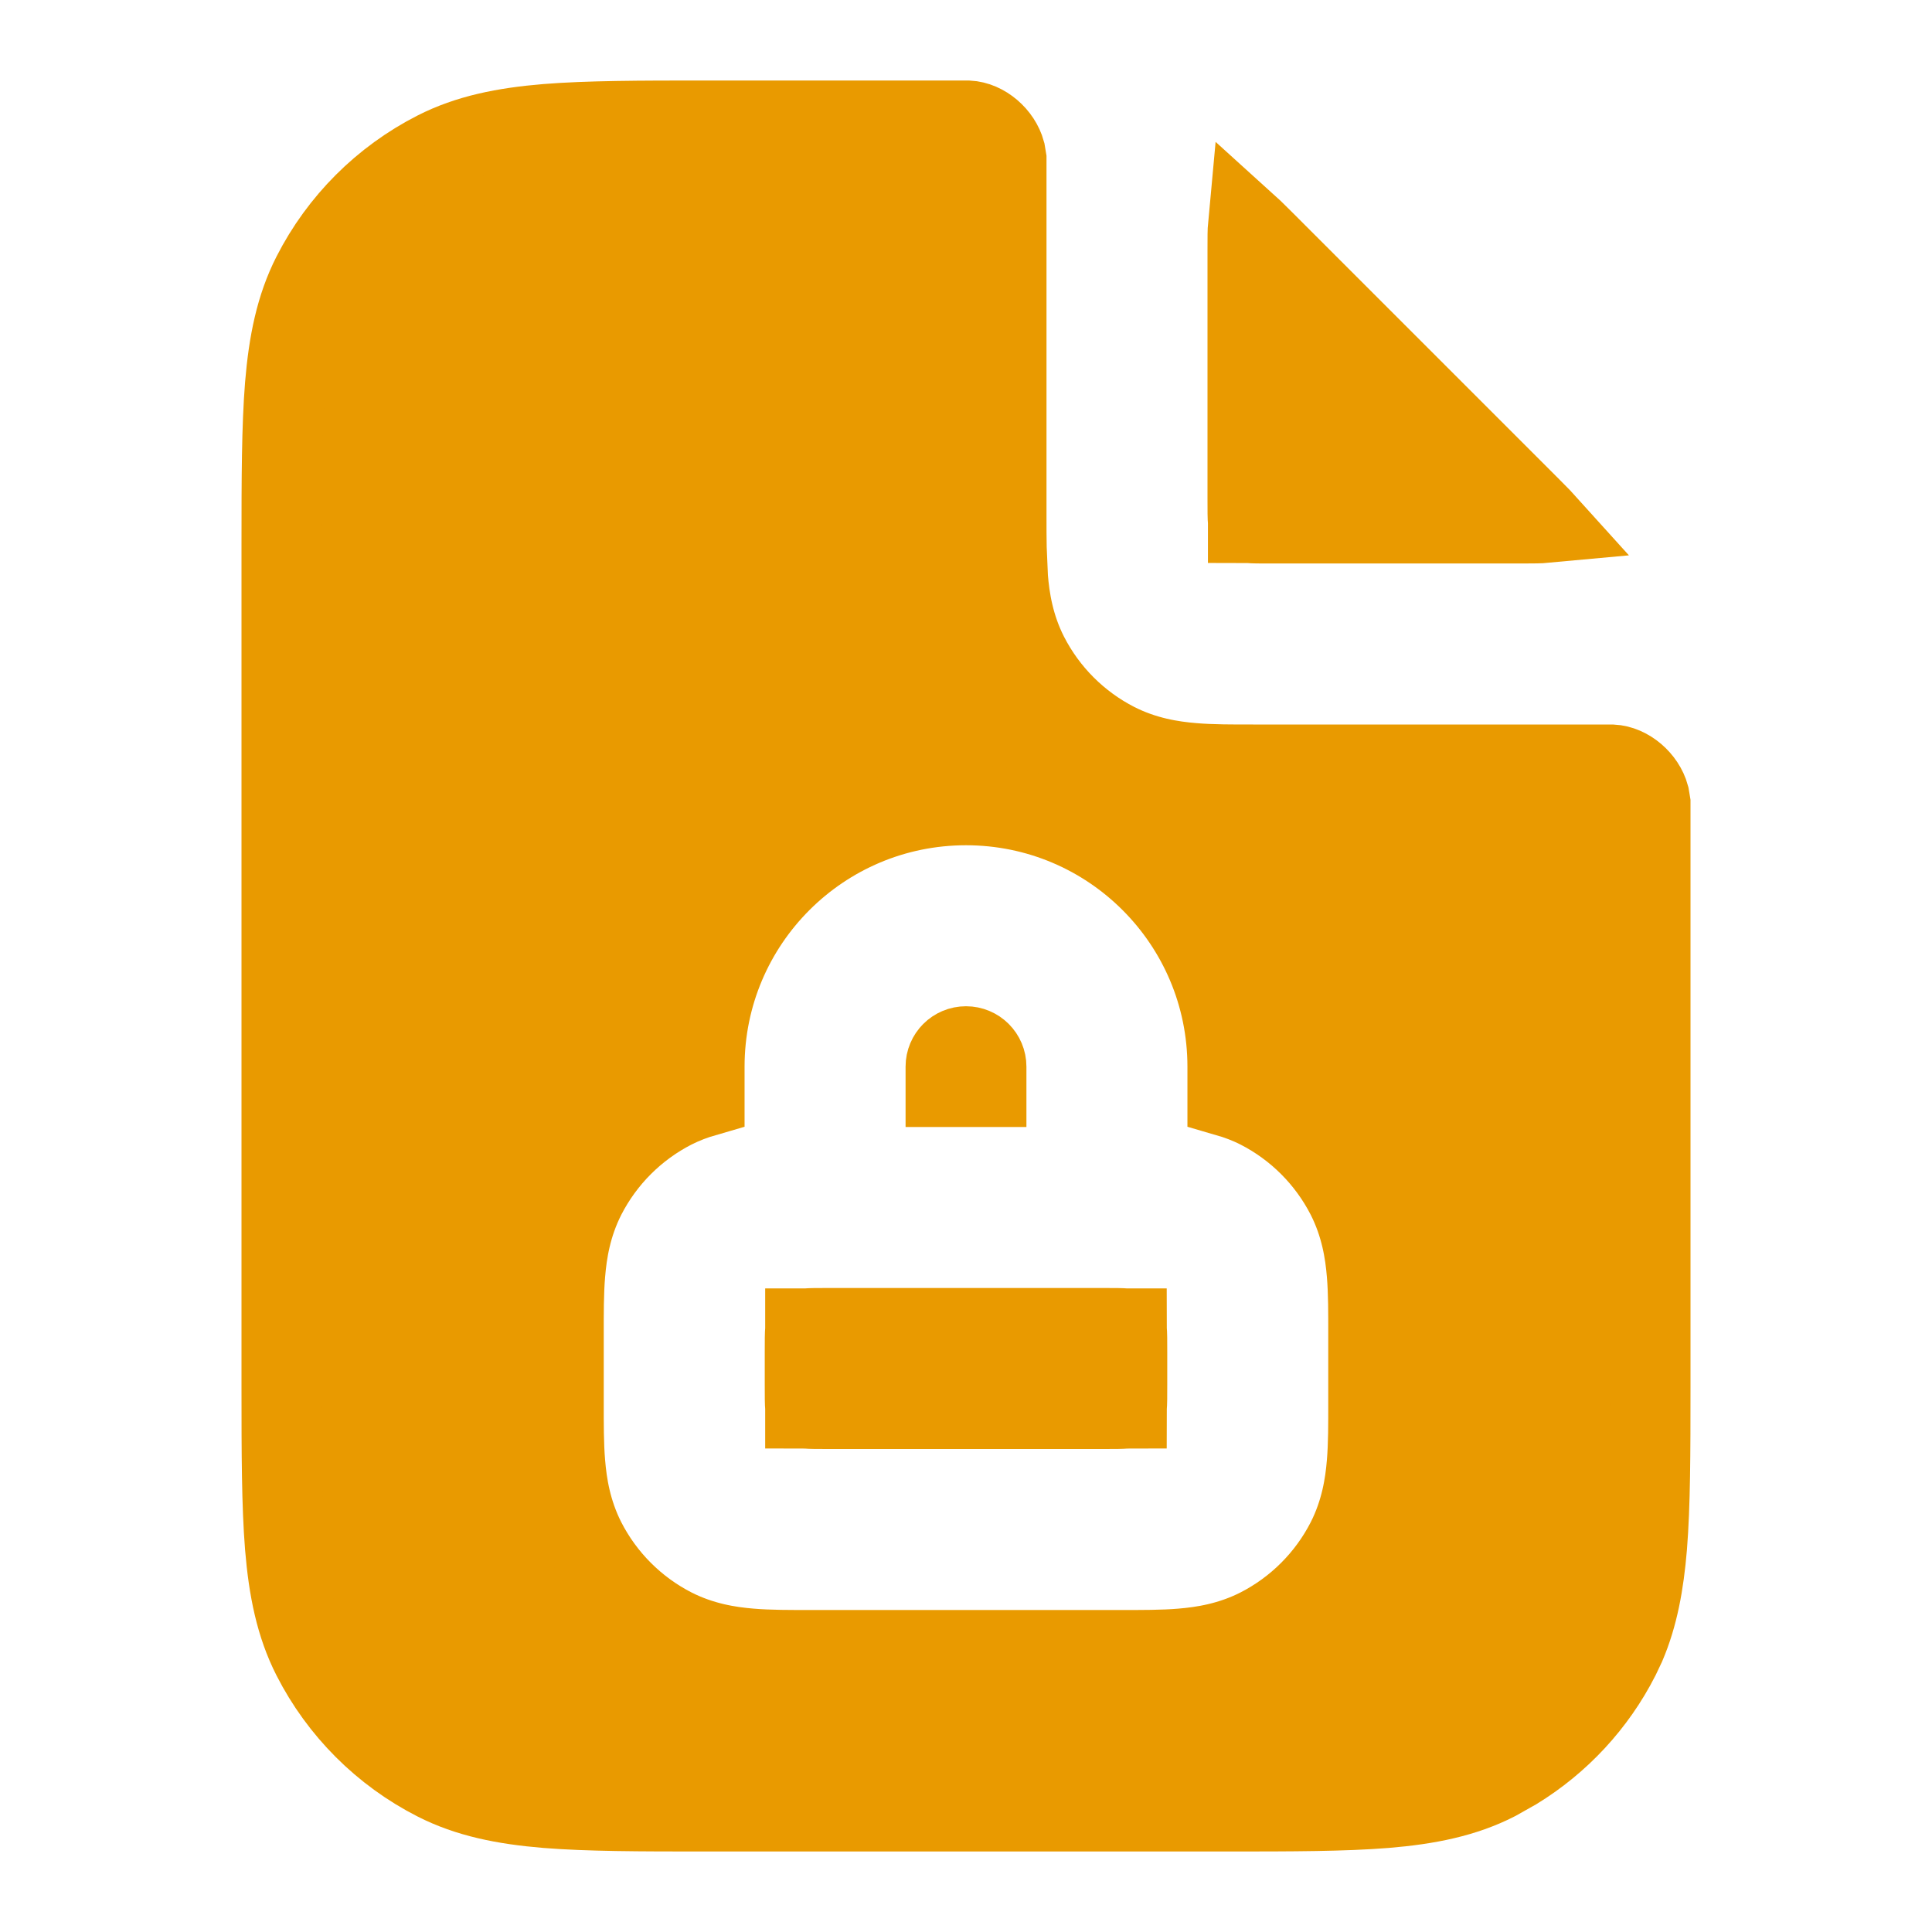 <svg width="18" height="18" viewBox="0 0 18 18" fill="none" xmlns="http://www.w3.org/2000/svg">
<path d="M6.569 1.125H9.018C9.173 1.132 9.323 1.265 9.364 1.416L9.375 1.482V4.824C9.375 4.916 9.375 5.012 9.377 5.107L9.389 5.385C9.405 5.58 9.444 5.837 9.579 6.102C9.759 6.454 10.046 6.741 10.398 6.921C10.664 7.056 10.921 7.095 11.116 7.111C11.29 7.126 11.491 7.125 11.676 7.125H15.018C15.172 7.132 15.323 7.265 15.364 7.416L15.375 7.482V12.931C15.375 13.54 15.374 14.021 15.343 14.408C15.314 14.757 15.259 15.055 15.143 15.327L15.089 15.441C14.869 15.874 14.533 16.235 14.122 16.487L13.941 16.589C13.639 16.743 13.306 16.81 12.908 16.843C12.521 16.874 12.04 16.875 11.431 16.875H6.569C5.96 16.875 5.479 16.874 5.092 16.843C4.694 16.81 4.361 16.743 4.059 16.589C3.565 16.337 3.163 15.935 2.911 15.441C2.757 15.139 2.69 14.806 2.657 14.408C2.626 14.021 2.625 13.54 2.625 12.931V5.069C2.625 4.46 2.626 3.979 2.657 3.592C2.69 3.194 2.757 2.861 2.911 2.559C3.163 2.065 3.565 1.663 4.059 1.411C4.361 1.257 4.694 1.19 5.092 1.157C5.479 1.126 5.96 1.125 6.569 1.125ZM9 7.5C7.654 7.5 6.562 8.591 6.562 9.938V10.216C6.469 10.243 6.372 10.279 6.273 10.329C5.921 10.509 5.634 10.796 5.454 11.148C5.319 11.414 5.28 11.671 5.264 11.866C5.249 12.04 5.25 12.241 5.25 12.426V13.074C5.25 13.259 5.249 13.46 5.264 13.634C5.28 13.829 5.319 14.086 5.454 14.352C5.634 14.704 5.921 14.991 6.273 15.171C6.539 15.306 6.796 15.345 6.991 15.361C7.166 15.376 7.366 15.375 7.551 15.375H10.449C10.634 15.375 10.835 15.376 11.009 15.361C11.204 15.345 11.461 15.306 11.727 15.171C12.079 14.991 12.366 14.704 12.546 14.352C12.681 14.086 12.72 13.829 12.736 13.634C12.751 13.46 12.75 13.259 12.75 13.074V12.426C12.75 12.241 12.751 12.04 12.736 11.866C12.72 11.671 12.681 11.414 12.546 11.148C12.366 10.796 12.079 10.509 11.727 10.329C11.628 10.279 11.531 10.243 11.438 10.216V9.938C11.438 8.591 10.346 7.5 9 7.5ZM7.725 12.375H10.275C10.386 12.375 10.447 12.375 10.491 12.379C10.493 12.379 10.494 12.379 10.495 12.379C10.495 12.38 10.496 12.382 10.496 12.384C10.5 12.428 10.5 12.489 10.5 12.6V12.9C10.5 13.011 10.5 13.072 10.496 13.116C10.496 13.118 10.495 13.119 10.495 13.12C10.494 13.12 10.493 13.121 10.491 13.121C10.447 13.125 10.386 13.125 10.275 13.125H7.725C7.614 13.125 7.552 13.125 7.509 13.121C7.507 13.121 7.505 13.12 7.504 13.12C7.504 13.119 7.504 13.118 7.504 13.116C7.5 13.072 7.5 13.011 7.5 12.9V12.6C7.5 12.489 7.5 12.428 7.504 12.384C7.504 12.382 7.504 12.38 7.504 12.379C7.505 12.379 7.507 12.379 7.509 12.379C7.552 12.375 7.614 12.375 7.725 12.375ZM9 9.75C9.104 9.75 9.188 9.834 9.188 9.938V10.125H8.812V9.938C8.812 9.834 8.896 9.75 9 9.75ZM11.676 2.146C11.701 2.17 11.729 2.199 11.766 2.235L14.265 4.734C14.301 4.771 14.33 4.799 14.354 4.824C14.372 4.844 14.385 4.859 14.395 4.87C14.352 4.874 14.293 4.875 14.181 4.875H11.85C11.739 4.875 11.678 4.875 11.634 4.871C11.632 4.871 11.63 4.87 11.629 4.87C11.629 4.869 11.629 4.867 11.629 4.865C11.625 4.822 11.625 4.761 11.625 4.65V2.319C11.625 2.207 11.625 2.147 11.629 2.104C11.64 2.114 11.655 2.127 11.676 2.146Z" fill="#E99A00" stroke="#E99A00" stroke-width="0.75"/>
</svg>
